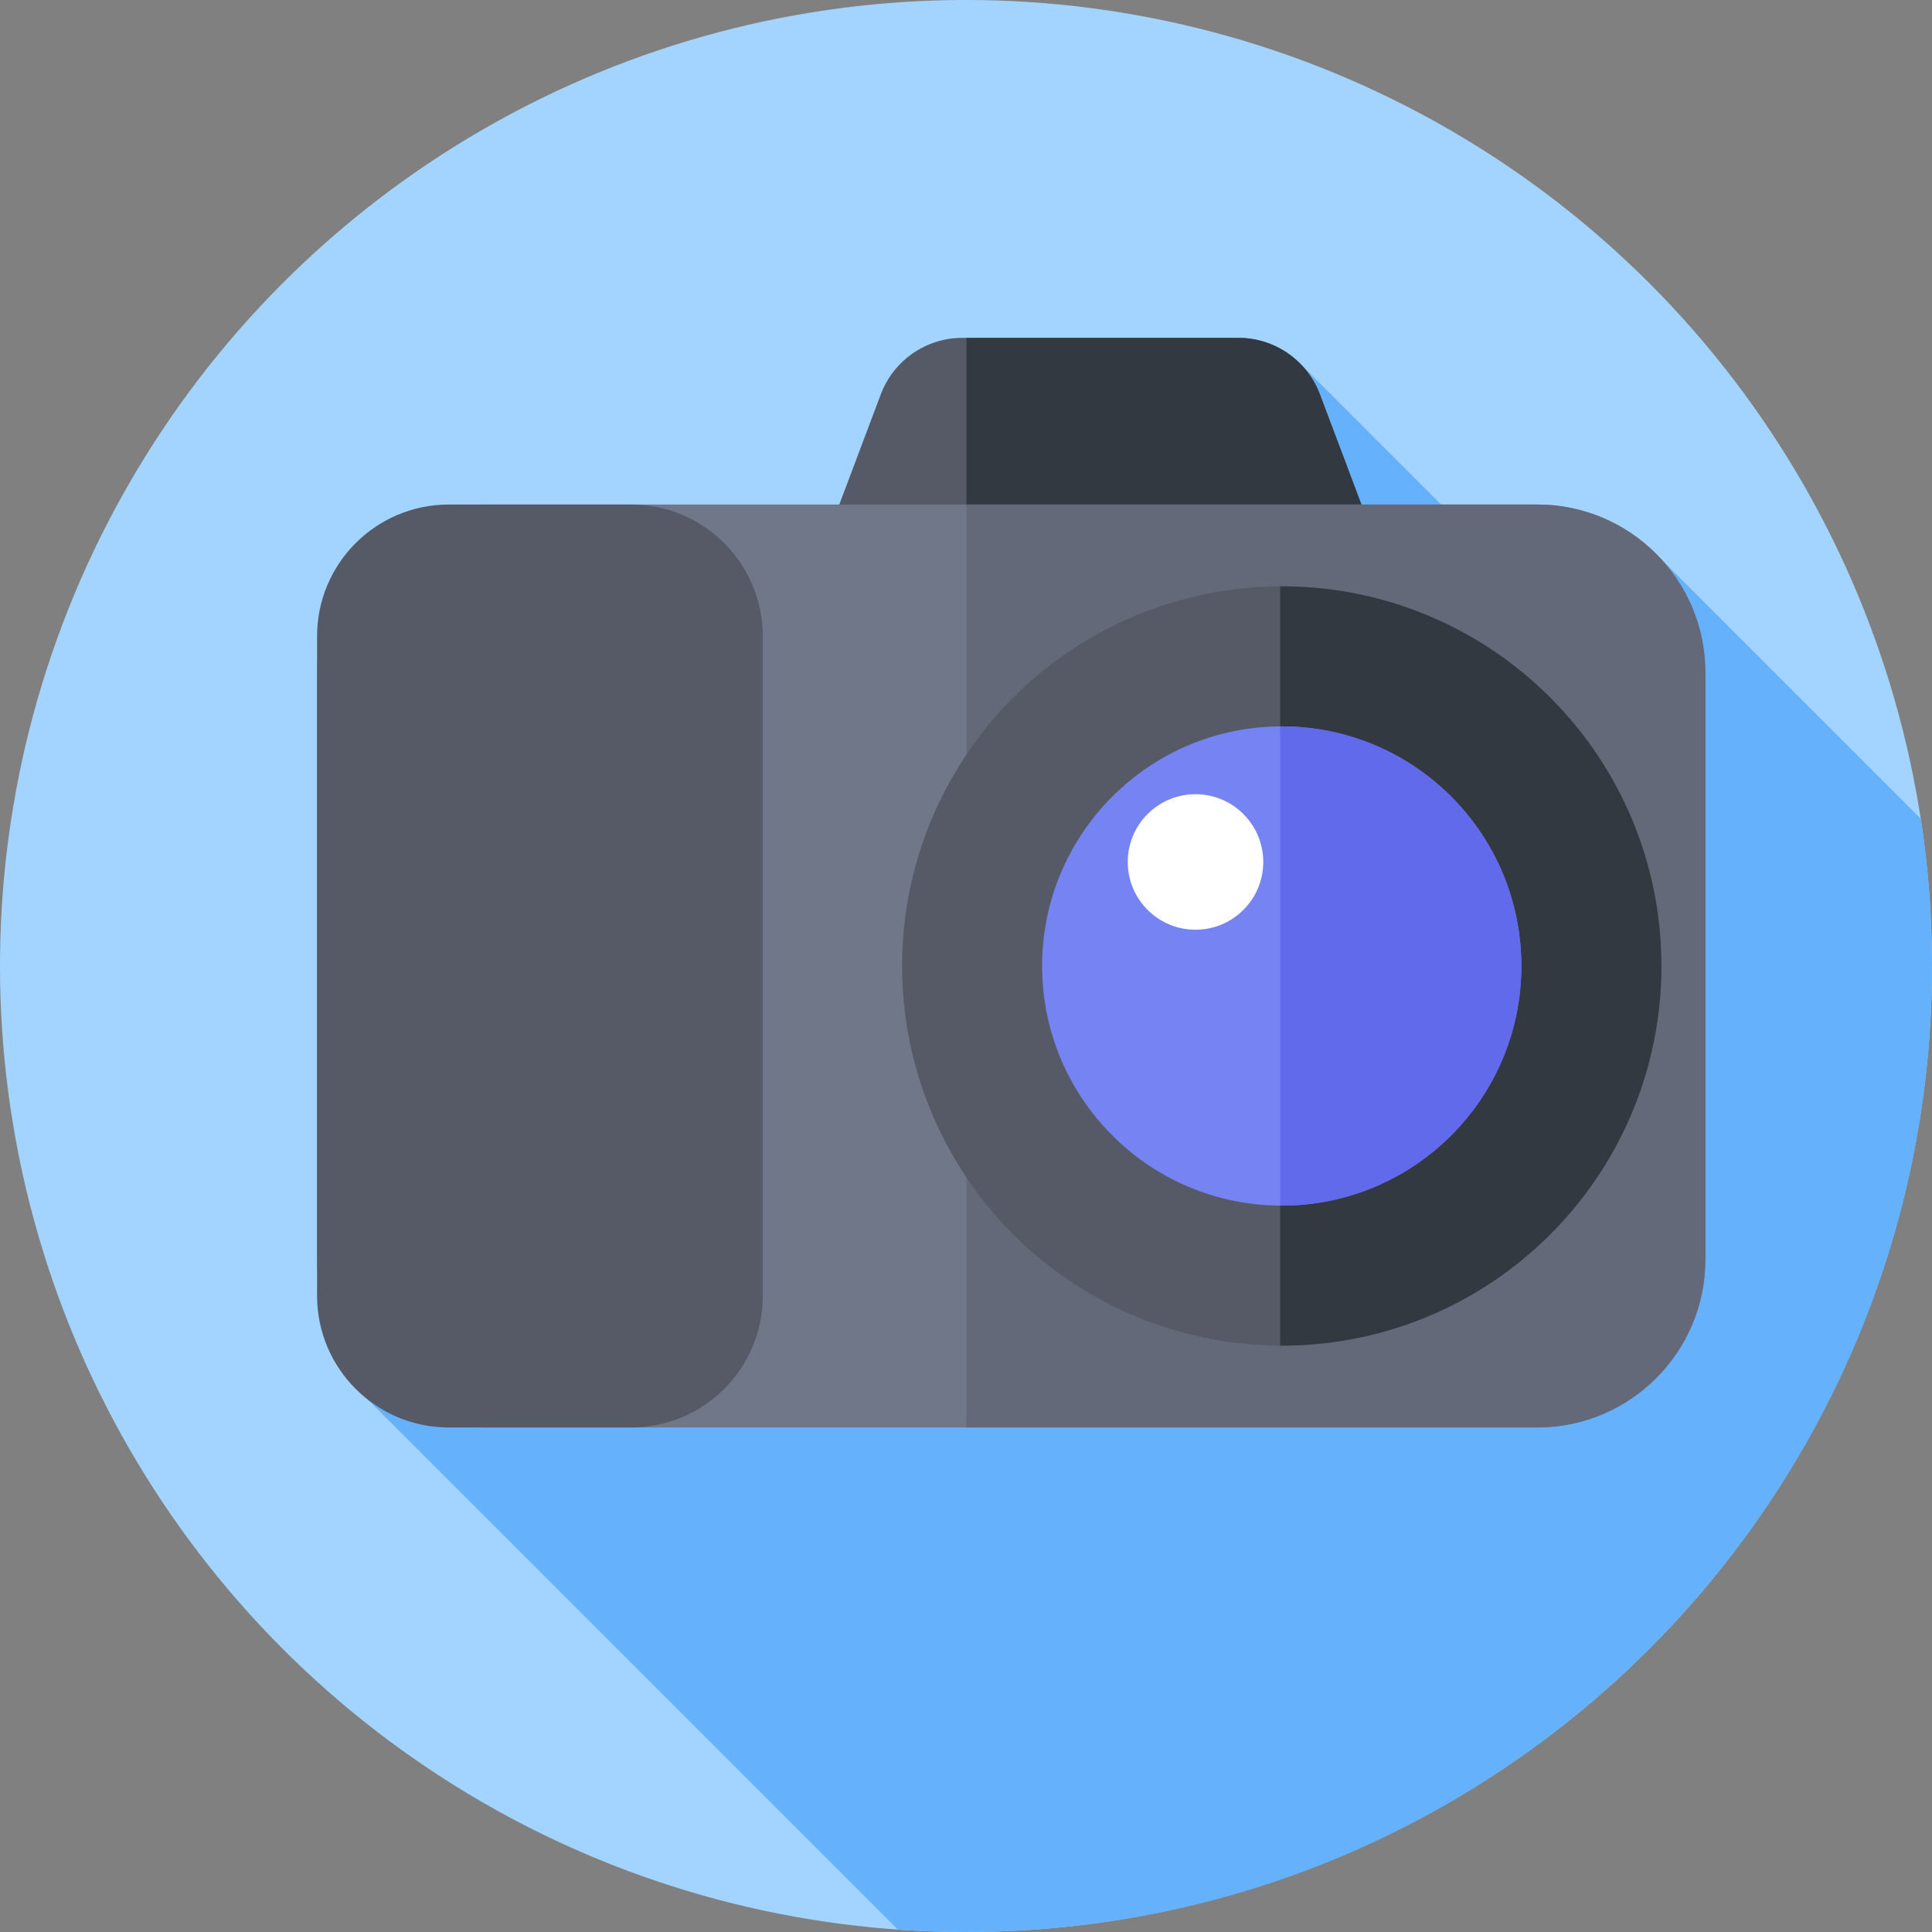 <svg id="Capa_1" enable-background="new 0 0 512 512" height="512" viewBox="0 0 512 512" width="512" xmlns="http://www.w3.org/2000/svg"><rect x="0" y="0" width="512" height="512" fill="#808080" stroke="none"/><g><g><g><g><g><g><g><g><g><circle cx="256" cy="256" fill="#a3d4ff" r="256"/></g></g></g></g></g></g></g></g><path d="m512 256c0-13.261-1.008-26.287-2.953-39.004l-71.75-71.75-11.982 31.87-80.87-80.87-253.12 268.49 146.639 146.639c5.959.414 11.973.625 18.036.625 141.385 0 256-114.615 256-256z" fill="#65b1fc"/><g><path d="m365.14 145.245h-147.069l15.354-40.755c3.39-8.998 12-14.955 21.615-14.955h73.131c9.615 0 18.225 5.957 21.615 14.955z" fill="#555a66"/></g><g><path d="m349.786 104.49c-3.39-8.998-12-14.955-21.615-14.955h-72.051v55.71h109.02z" fill="#333940"/></g><g><path d="m407.369 378.297h-278.774c-24.617 0-44.573-19.956-44.573-44.573v-155.448c0-24.617 19.956-44.573 44.573-44.573h278.774c24.617 0 44.573 19.956 44.573 44.573v155.449c0 24.616-19.956 44.572-44.573 44.572z" fill="#707789"/></g><g><path d="m407.369 133.703h-151.249v244.595h151.248c24.617 0 44.573-19.956 44.573-44.573v-155.449c.001-24.617-19.955-44.573-44.572-44.573z" fill="#636978"/></g><g><path d="m167.226 378.297h-48.281c-19.287 0-34.922-15.635-34.922-34.922v-174.75c0-19.287 15.635-34.922 34.922-34.922h48.281c19.287 0 34.922 15.635 34.922 34.922v174.751c0 19.286-15.635 34.921-34.922 34.921z" fill="#555a66"/></g><g><circle cx="339.671" cy="256" fill="#555a66" r="100.612"/></g><g><path d="m339.671 155.388c-.14 0-.278.005-.418.005v201.213c.14.001.278.005.418.005 55.566 0 100.612-45.045 100.612-100.612s-45.046-100.611-100.612-100.611z" fill="#333940"/></g><g><circle cx="339.671" cy="256" fill="#7584f2" r="63.5"/></g><g><path d="m339.671 192.5c-.14 0-.278.01-.418.01v126.98c.14.001.278.011.418.011 35.07 0 63.5-28.43 63.5-63.5s-28.43-63.501-63.5-63.501z" fill="#606aea"/></g><g><circle cx="316.819" cy="228.429" fill="#fff" r="17.958"/></g></g></svg>